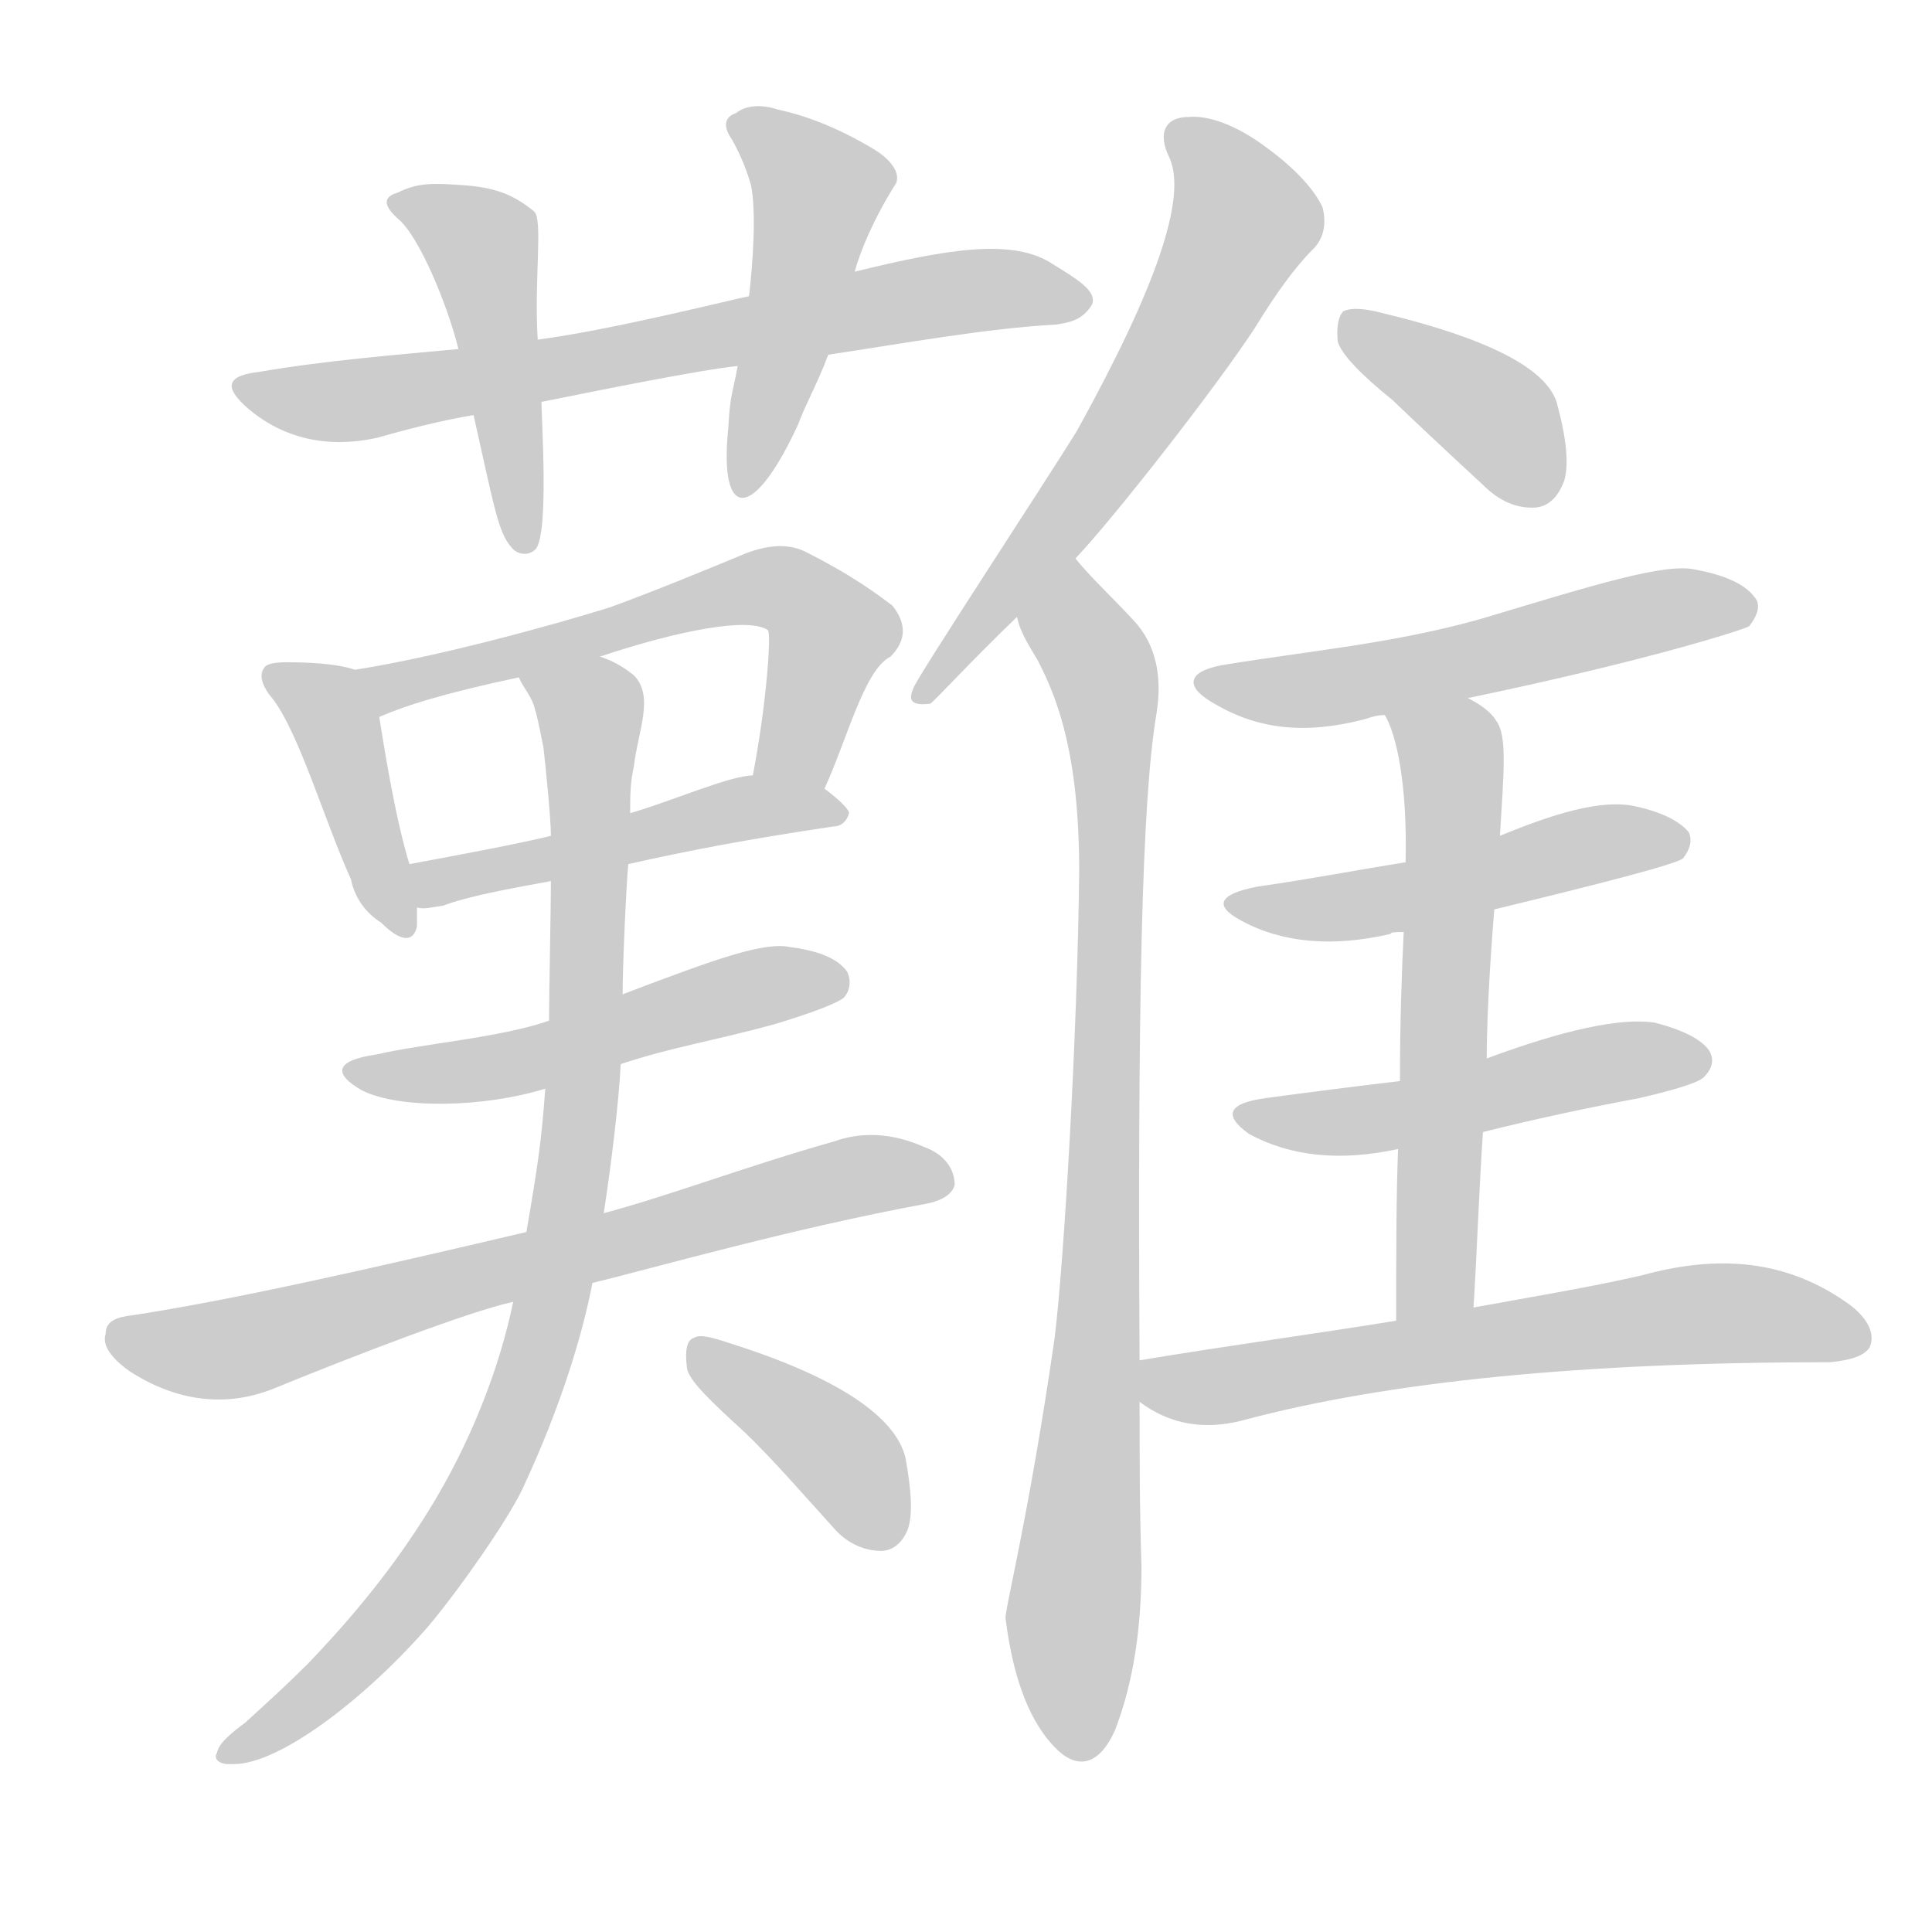 <!--
AnimCJK 2016-2018 Copyright Francois Mizessyn - https://github.com/parsimonhi/animCJK
Derived from:
    MakeMeAHanzi project - https://github.com/skishore/makemeahanzi
    Arphic PL KaitiM GB - https://apps.ubuntu.com/cat/applications/precise/fonts-arphic-gkai00mp/
    Arphic PL UKai - https://apps.ubuntu.com/cat/applications/fonts-arphic-ukai/
You can redistribute and/or modify this file under the terms of the Arphic Public License
as published by Arphic Technology Co., Ltd.
You should have received a copy of this license (the directory "APL") along with this file;
if not, see http://ftp.gnu.org/non-gnu/chinese-fonts-truetype/LICENSE.
-->
<svg id="z38627" class="acjk" version="1.1" viewBox="0 0 1024 1024" xmlns="http://www.w3.org/2000/svg" xmlns:xlink="http://www.w3.org/1999/xlink">
<style>
<![CDATA[
@keyframes z38627k {
	from {
		stroke:#ccc;
		stroke-dashoffset:3334;
	}
	1% {
		stroke:#c00;
		stroke-dashoffset:3334;
	}
	75% {
		stroke:#c00;
		stroke-dashoffset:0;
	}
	to {
		stroke:#000;
	}
}
#z38627 path[clip-path] {
	animation:z38627k 1s linear both;
	stroke-dasharray:3334;
	stroke-width:128;
	stroke-linecap:round;
	fill:none;
}
#z38627 path[clip-path="url(#z38627c1)"] {animation-delay:1s;}
#z38627 path[clip-path="url(#z38627c2)"] {animation-delay:2s;}
#z38627 path[clip-path="url(#z38627c3)"] {animation-delay:3s;}
#z38627 path[clip-path="url(#z38627c4)"] {animation-delay:4s;}
#z38627 path[clip-path="url(#z38627c5)"] {animation-delay:5s;}
#z38627 path[clip-path="url(#z38627c6)"] {animation-delay:6s;}
#z38627 path[clip-path="url(#z38627c7)"] {animation-delay:7s;}
#z38627 path[clip-path="url(#z38627c8)"] {animation-delay:8s;}
#z38627 path[clip-path="url(#z38627c9)"] {animation-delay:9s;}
#z38627 path[clip-path="url(#z38627c10)"] {animation-delay:10s;}
#z38627 path[clip-path="url(#z38627c11)"] {animation-delay:11s;}
#z38627 path[clip-path="url(#z38627c12)"] {animation-delay:12s;}
#z38627 path[clip-path="url(#z38627c13)"] {animation-delay:13s;}
#z38627 path[clip-path="url(#z38627c14)"] {animation-delay:14s;}
#z38627 path[clip-path="url(#z38627c15)"] {animation-delay:15s;}
#z38627 path[clip-path="url(#z38627c16)"] {animation-delay:16s;}
#z38627 path[clip-path="url(#z38627c17)"] {animation-delay:17s;}
#z38627 path[clip-path="url(#z38627c18)"] {animation-delay:18s;}
#z38627 path {fill:#ccc;}
]]>
</style>
<path id="z38627d1" d="M439 188C479 182 523 174 560 172C566 171 574 170 579 161C581 154 571 148 558 140C537 126 502 132 453 144C416 153 416 153 397 157C391 158 324 175 285 180C257 183 257 183 243 185C211 188 173 191 138 197C120 199 118 205 132 217C150 232 173 238 200 232C214 228 233 223 251 220C275 215 275 215 287 213C317 207 371 196 391 194C423 190 423 190 439 188Z"/>
<path id="z38627d2" d="M285 180C283 148 288 116 283 112C272 103 262 99 243 98C229 97 221 97 211 102C204 104 202 108 211 116C222 125 237 161 243 185C248 208 248 208 251 220C262 269 264 282 271 290C274 294 280 295 284 291C291 282 287 223 287 213C286 191 286 191 285 180Z"/>
<path id="z38627d3" d="M423 225C427 214 433 204 439 188C448 159 448 159 453 144C456 133 463 116 475 97C477 92 473 85 463 79C443 67 426 61 412 58C403 55 395 56 390 60C384 62 383 67 388 74C393 83 396 91 398 98C401 112 399 140 397 157C393 182 393 182 391 194C388 210 387 209 386 227C381 276 399 277 423 225Z"/>
<path id="z38627d4" d="M188 355C183 353 171 351 152 351C145 351 141 352 140 354C137 358 139 364 145 371C159 390 172 435 186 466C188 476 194 484 202 489C212 499 219 500 221 491C221 489 221 485 221 481C218 466 218 466 217 458C209 432 203 392 201 380C199 371 197 357 188 355Z"/>
<path id="z38627d5" d="M437 418C449 392 458 355 472 348C480 340 481 331 473 321C465 315 452 305 426 292C417 288 407 289 396 293C372 303 345 314 323 322C294 331 233 348 188 355C179 357 192 383 201 380C215 374 233 368 275 359C304 352 304 352 318 348C360 334 397 327 407 334C409 336 406 375 399 411C396 424 432 430 437 418Z"/>
<path id="z38627d6" d="M333 458C364 451 395 445 442 438C446 438 449 435 450 431C450 429 445 424 437 418C427 410 412 408 399 411C387 411 355 425 334 431C306 439 306 439 292 443C276 447 244 453 217 458C209 459 213 481 221 481C225 482 228 481 235 480C248 475 270 471 292 467C319 461 319 461 333 458Z"/>
<path id="z38627d7" d="M329 564C356 555 377 552 410 543C430 537 443 532 447 529C451 525 451 519 449 515C444 508 434 504 419 502C405 499 380 508 330 527C304 536 304 536 291 541C265 550 225 553 199 559C178 562 176 569 192 578C212 588 257 587 289 577C316 568 316 568 329 564Z"/>
<path id="z38627d8" d="M314 680C343 673 420 651 491 638C501 636 505 632 506 628C506 620 501 612 490 608C472 600 456 600 442 605C396 618 354 634 320 643C293 650 293 650 279 653C194 673 123 689 71 697C62 698 56 700 56 707C54 713 59 720 69 727C94 743 120 746 145 736C189 718 249 695 272 690C300 683 300 683 314 680Z"/>
<path id="z38627d9" d="M121 935C116 935 113 932 115 929C116 924 122 919 130 913C141 903 152 893 163 882C188 856 209 830 227 801C250 764 265 724 272 690C277 665 277 665 279 653C285 618 287 605 289 577C290 553 290 553 291 541C291 528 292 480 292 467C292 451 292 451 292 443C292 434 289 404 288 396C285 381 285 381 283 374C281 368 277 364 275 359C270 345 304 343 318 348C324 350 330 353 336 358C347 369 338 388 336 406C334 415 334 422 334 431C333 449 333 449 333 458C332 468 330 511 330 527C329 552 329 552 329 564C328 584 324 617 320 643C316 668 316 668 314 680C309 706 298 744 277 789C269 806 243 843 227 862C193 901 148 935 124 935C122 935 122 935 121 935Z"/>
<path id="z38627d10" d="M388 753C405 768 422 788 442 810C448 817 457 822 467 822C473 822 478 818 481 811C484 803 483 790 480 773C475 751 444 730 387 712C378 709 371 707 368 709C364 710 363 716 364 724C364 730 373 739 388 753Z"/>
<path id="z38627d11" d="M570 296C590 275 644 206 665 174C676 156 686 142 696 132C702 126 703 118 701 110C698 103 689 91 671 78C655 66 640 61 630 62C618 62 613 70 620 84C629 105 613 152 571 228C557 251 484 362 484 365C481 372 484 374 493 373C495 372 513 352 539 327C560 306 560 306 570 296Z"/>
<path id="z38627d12" d="M604 721C603 533 605 425 613 378C616 359 613 342 601 329C589 316 578 306 570 296C561 285 536 313 539 327C541 336 546 343 550 350C561 371 572 401 572 462C571 550 564 668 559 709C545 806 532 855 533 858C537 890 546 914 561 928C572 938 583 935 591 917C601 891 605 862 605 830C604 800 604 771 604 743C604 735 604 835 604 721Z"/>
<path id="z38627d13" d="M738 212Q760 233 786 257Q799 270 814 269Q824 268 829 255Q833 242 825 213Q816 186 733 166Q718 162 712 165Q708 169 709 181Q712 191 738 212Z"/>
<path id="z38627d14" d="M778 370C874 350 923 334 927 332C931 327 933 322 931 318C926 310 915 305 899 302C883 298 845 310 785 328C739 341 694 345 651 352C630 355 627 363 642 372C665 386 690 390 724 381C727 380 730 379 734 379C763 373 763 373 778 370Z"/>
<path id="z38627d15" d="M781 693C783 660 784 629 786 600C787 574 787 574 788 561C788 533 791 494 792 482C794 456 794 456 795 443C797 409 799 390 793 382C790 377 784 373 778 370C765 362 728 365 734 379C740 389 746 415 745 457C744 482 744 482 744 494C743 514 742 541 742 573C741 597 741 597 741 609C740 635 740 666 740 700C740 714 781 707 781 693Z"/>
<path id="z38627d16" d="M792 482C854 467 888 458 892 455C896 450 897 445 895 441C890 435 880 430 865 427C848 424 824 431 795 443C762 452 762 452 745 457C720 461 694 466 666 470C646 474 643 480 658 488C680 500 707 502 737 495C737 494 740 494 744 494C776 486 776 486 792 482Z"/>
<path id="z38627d17" d="M786 600Q826 590 869 582Q899 575 903 571Q910 564 906 557Q900 548 877 542Q850 538 788 561C757 569 757 569 742 573Q708 577 671 582Q641 586 662 601Q695 619 741 609C771 603 771 603 786 600Z"/>
<path id="z38627d18" d="M740 700C697 707 652 713 604 721C597 722 598 739 604 743C620 755 638 758 658 753C736 732 840 722 970 722C980 721 988 719 991 714C994 707 990 699 981 692C947 667 910 665 870 676C844 682 814 687 781 693C754 698 754 698 740 700Z"/>
<defs>
	<clipPath id="z38627c1"><use xlink:href="#z38627d1"></use></clipPath>
	<clipPath id="z38627c2"><use xlink:href="#z38627d2"></use></clipPath>
	<clipPath id="z38627c3"><use xlink:href="#z38627d3"></use></clipPath>
	<clipPath id="z38627c4"><use xlink:href="#z38627d4"></use></clipPath>
	<clipPath id="z38627c5"><use xlink:href="#z38627d5"></use></clipPath>
	<clipPath id="z38627c6"><use xlink:href="#z38627d6"></use></clipPath>
	<clipPath id="z38627c7"><use xlink:href="#z38627d7"></use></clipPath>
	<clipPath id="z38627c8"><use xlink:href="#z38627d8"></use></clipPath>
	<clipPath id="z38627c9"><use xlink:href="#z38627d9"></use></clipPath>
	<clipPath id="z38627c10"><use xlink:href="#z38627d10"></use></clipPath>
	<clipPath id="z38627c11"><use xlink:href="#z38627d11"></use></clipPath>
	<clipPath id="z38627c12"><use xlink:href="#z38627d12"></use></clipPath>
	<clipPath id="z38627c13"><use xlink:href="#z38627d13"></use></clipPath>
	<clipPath id="z38627c14"><use xlink:href="#z38627d14"></use></clipPath>
	<clipPath id="z38627c15"><use xlink:href="#z38627d15"></use></clipPath>
	<clipPath id="z38627c16"><use xlink:href="#z38627d16"></use></clipPath>
	<clipPath id="z38627c17"><use xlink:href="#z38627d17"></use></clipPath>
	<clipPath id="z38627c18"><use xlink:href="#z38627d18"></use></clipPath>
</defs>
<path pathLength="3333" clip-path="url(#z38627c1)" d="M135 207L573 155"/>
<path pathLength="3333" clip-path="url(#z38627c2)" d="M216 110L257 133L277 289"/>
<path pathLength="3333" clip-path="url(#z38627c3)" d="M393 68L435 101L394 258"/>
<path pathLength="3333" clip-path="url(#z38627c4)" d="M146 358L175 378L214 488"/>
<path pathLength="3333" clip-path="url(#z38627c5)" d="M196 360L412 311L442 341L420 414"/>
<path pathLength="3333" clip-path="url(#z38627c6)" d="M223 462L442 427"/>
<path pathLength="3333" clip-path="url(#z38627c7)" d="M192 570L445 518"/>
<path pathLength="3333" clip-path="url(#z38627c8)" d="M64 708L121 715L454 623L501 627"/>
<path pathLength="3333" clip-path="url(#z38627c9)" d="M283 361L314 382L286 705L230 830L123 929"/>
<path pathLength="3333" clip-path="url(#z38627c10)" d="M372 719L450 776L469 817"/>
<path pathLength="3333" clip-path="url(#z38627c11)" d="M625 67L661 119L492 367"/>
<path pathLength="3333" clip-path="url(#z38627c12)" d="M565 305L590 429L573 928"/>
<path pathLength="3333" clip-path="url(#z38627c13)" d="M716 172L794 221L813 265"/>
<path pathLength="3333" clip-path="url(#z38627c14)" d="M641 363L926 318"/>
<path pathLength="3333" clip-path="url(#z38627c15)" d="M776 375L753 697"/>
<path pathLength="3333" clip-path="url(#z38627c16)" d="M660 480L890 447"/>
<path pathLength="3333" clip-path="url(#z38627c17)" d="M665 592L900 557"/>
<path pathLength="3333" clip-path="url(#z38627c18)" d="M610 727L894 696L985 707"/>
</svg>